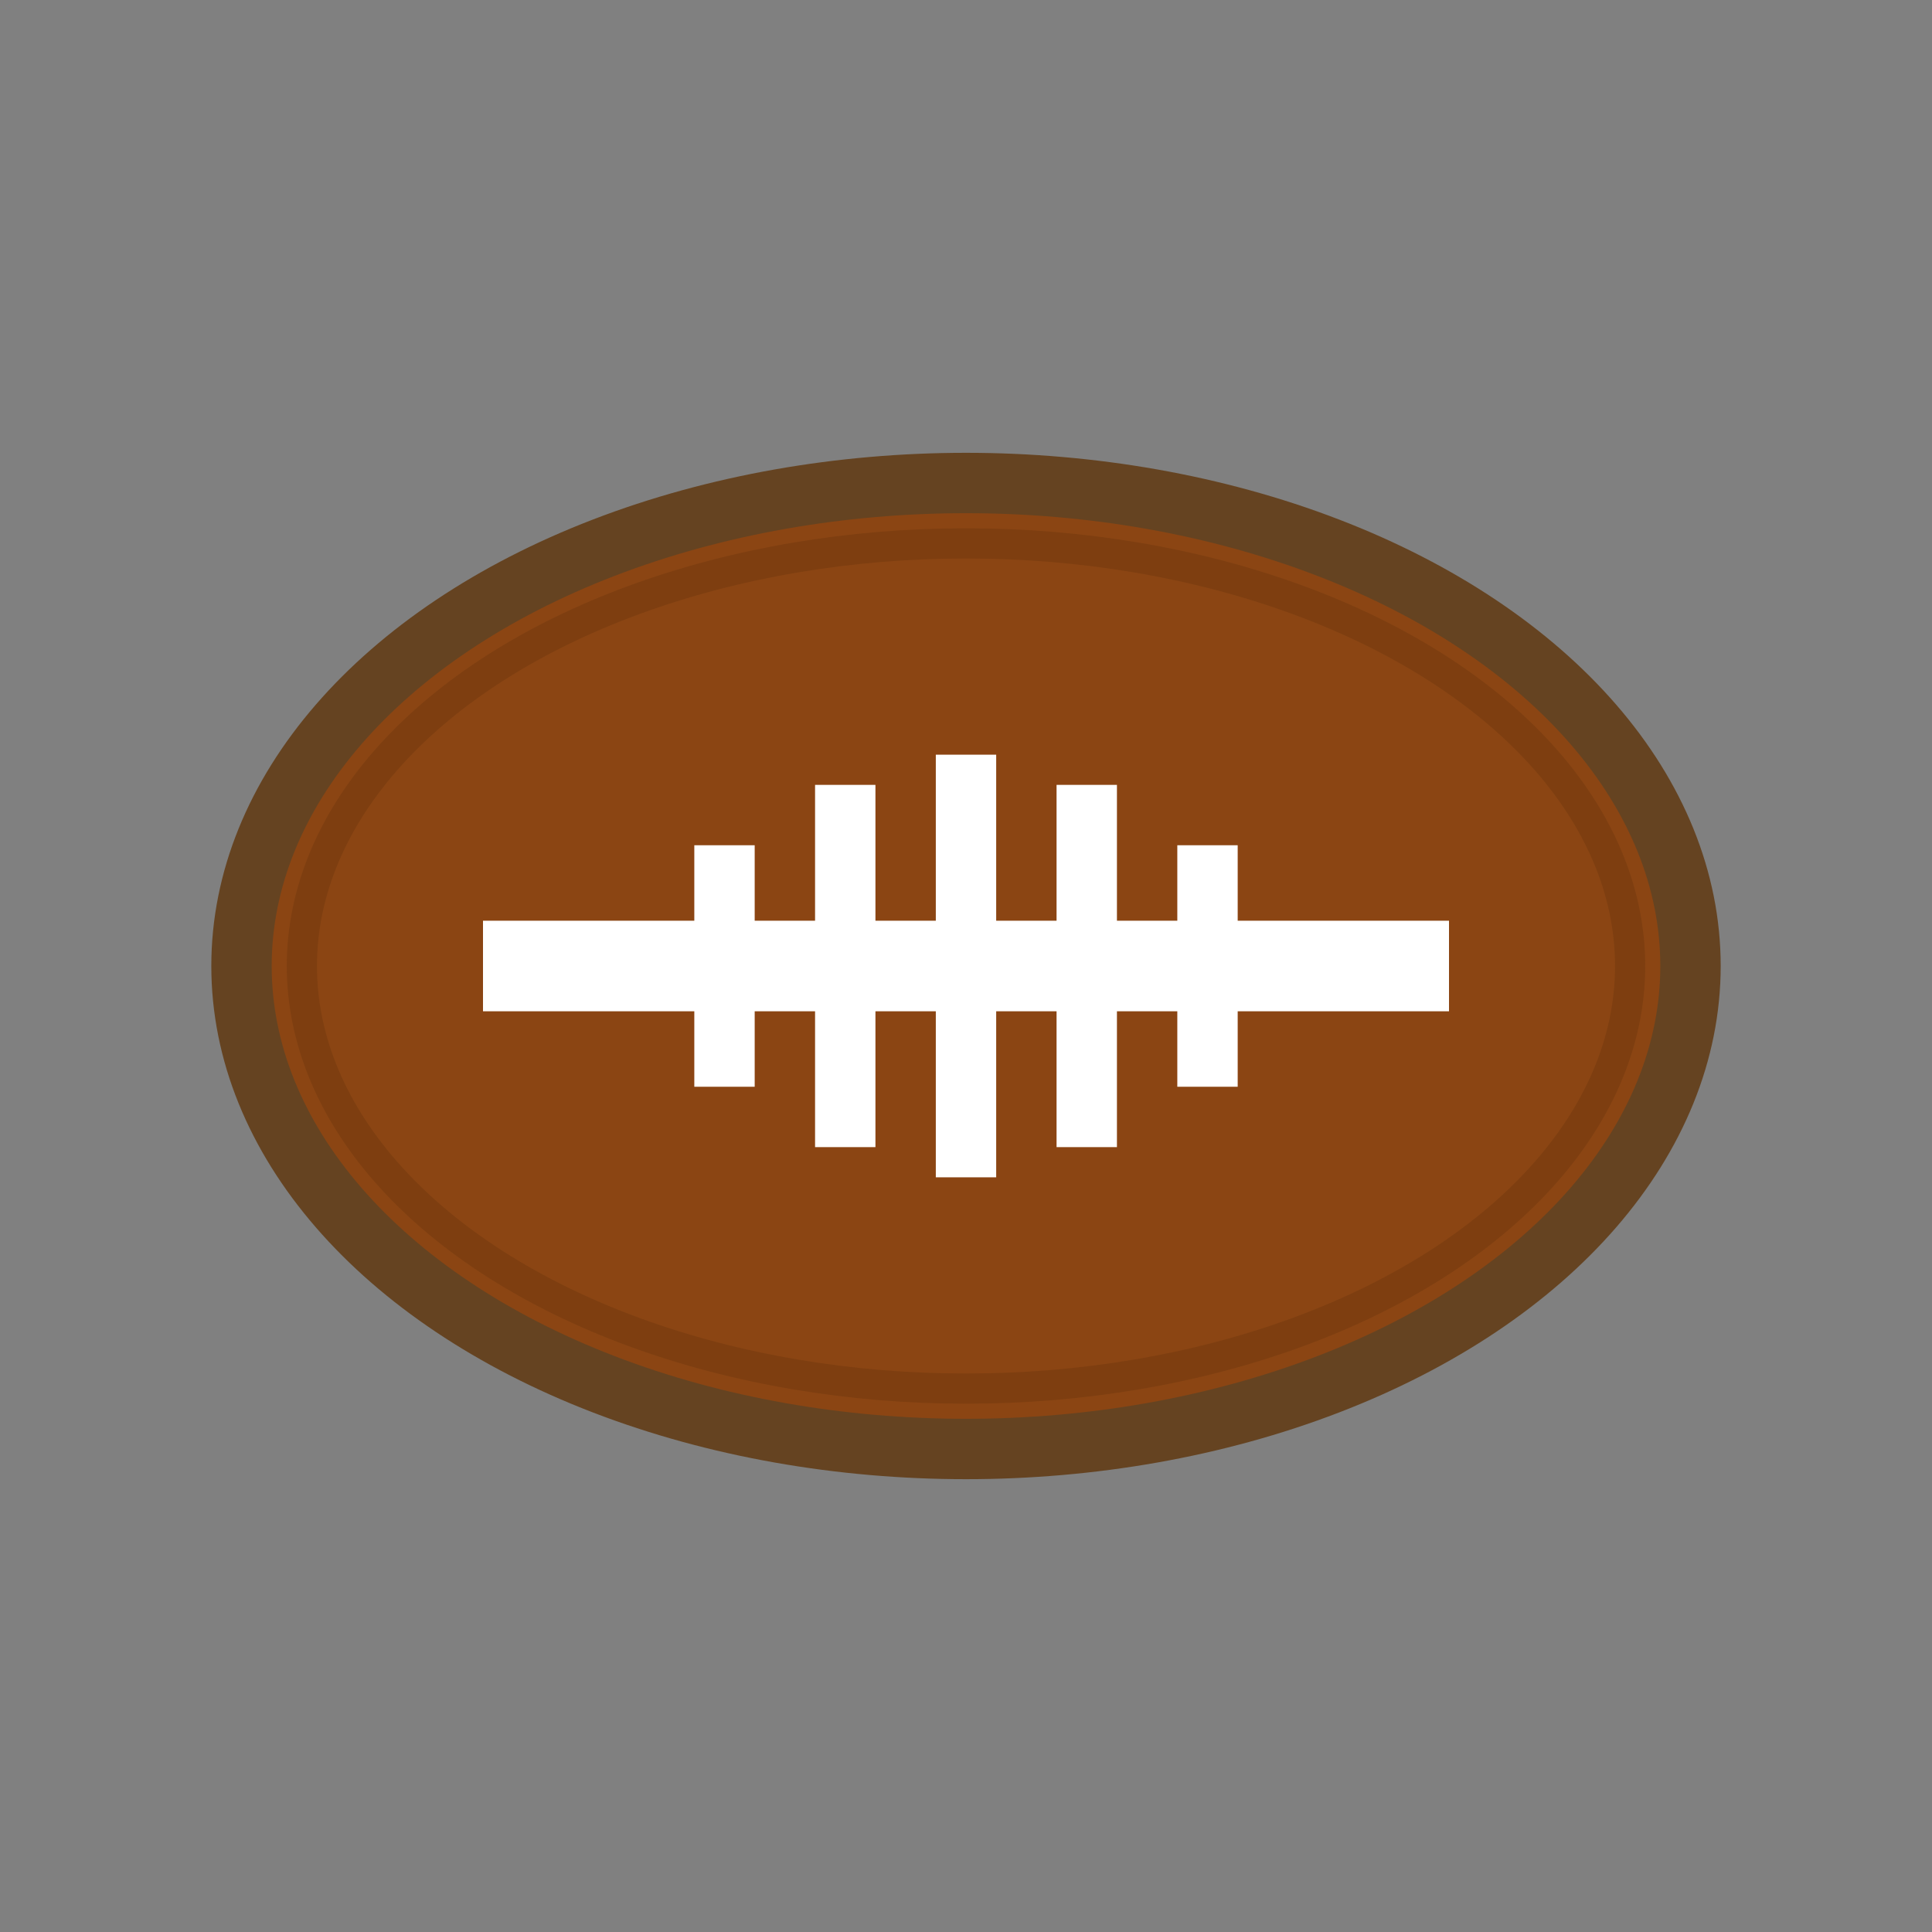 <svg width="32" height="32" viewBox="0 0 32 32" fill="none" xmlns="http://www.w3.org/2000/svg">
  <rect x="0" y="0" width="32" height="32" fill="#808080" stroke="none"/>
  <!-- Bola de futebol americano -->
  <ellipse cx="16" cy="16" rx="12" ry="8" fill="#8B4513" stroke="#654321" stroke-width="1"/>
  
  <!-- Costuras da bola -->
  <path d="M8 16 L24 16" stroke="white" stroke-width="1.5" fill="none"/>
  
  <!-- Linhas das costuras -->
  <path d="M12 14 L12 18" stroke="white" stroke-width="1" fill="none"/>
  <path d="M14 13 L14 19" stroke="white" stroke-width="1" fill="none"/>
  <path d="M16 12.5 L16 19.5" stroke="white" stroke-width="1" fill="none"/>
  <path d="M18 13 L18 19" stroke="white" stroke-width="1" fill="none"/>
  <path d="M20 14 L20 18" stroke="white" stroke-width="1" fill="none"/>
  
  <!-- Sombra para dar profundidade -->
  <ellipse cx="16" cy="16" rx="11" ry="7" fill="none" stroke="#5D2F0A" stroke-width="0.5" opacity="0.3"/>
</svg>